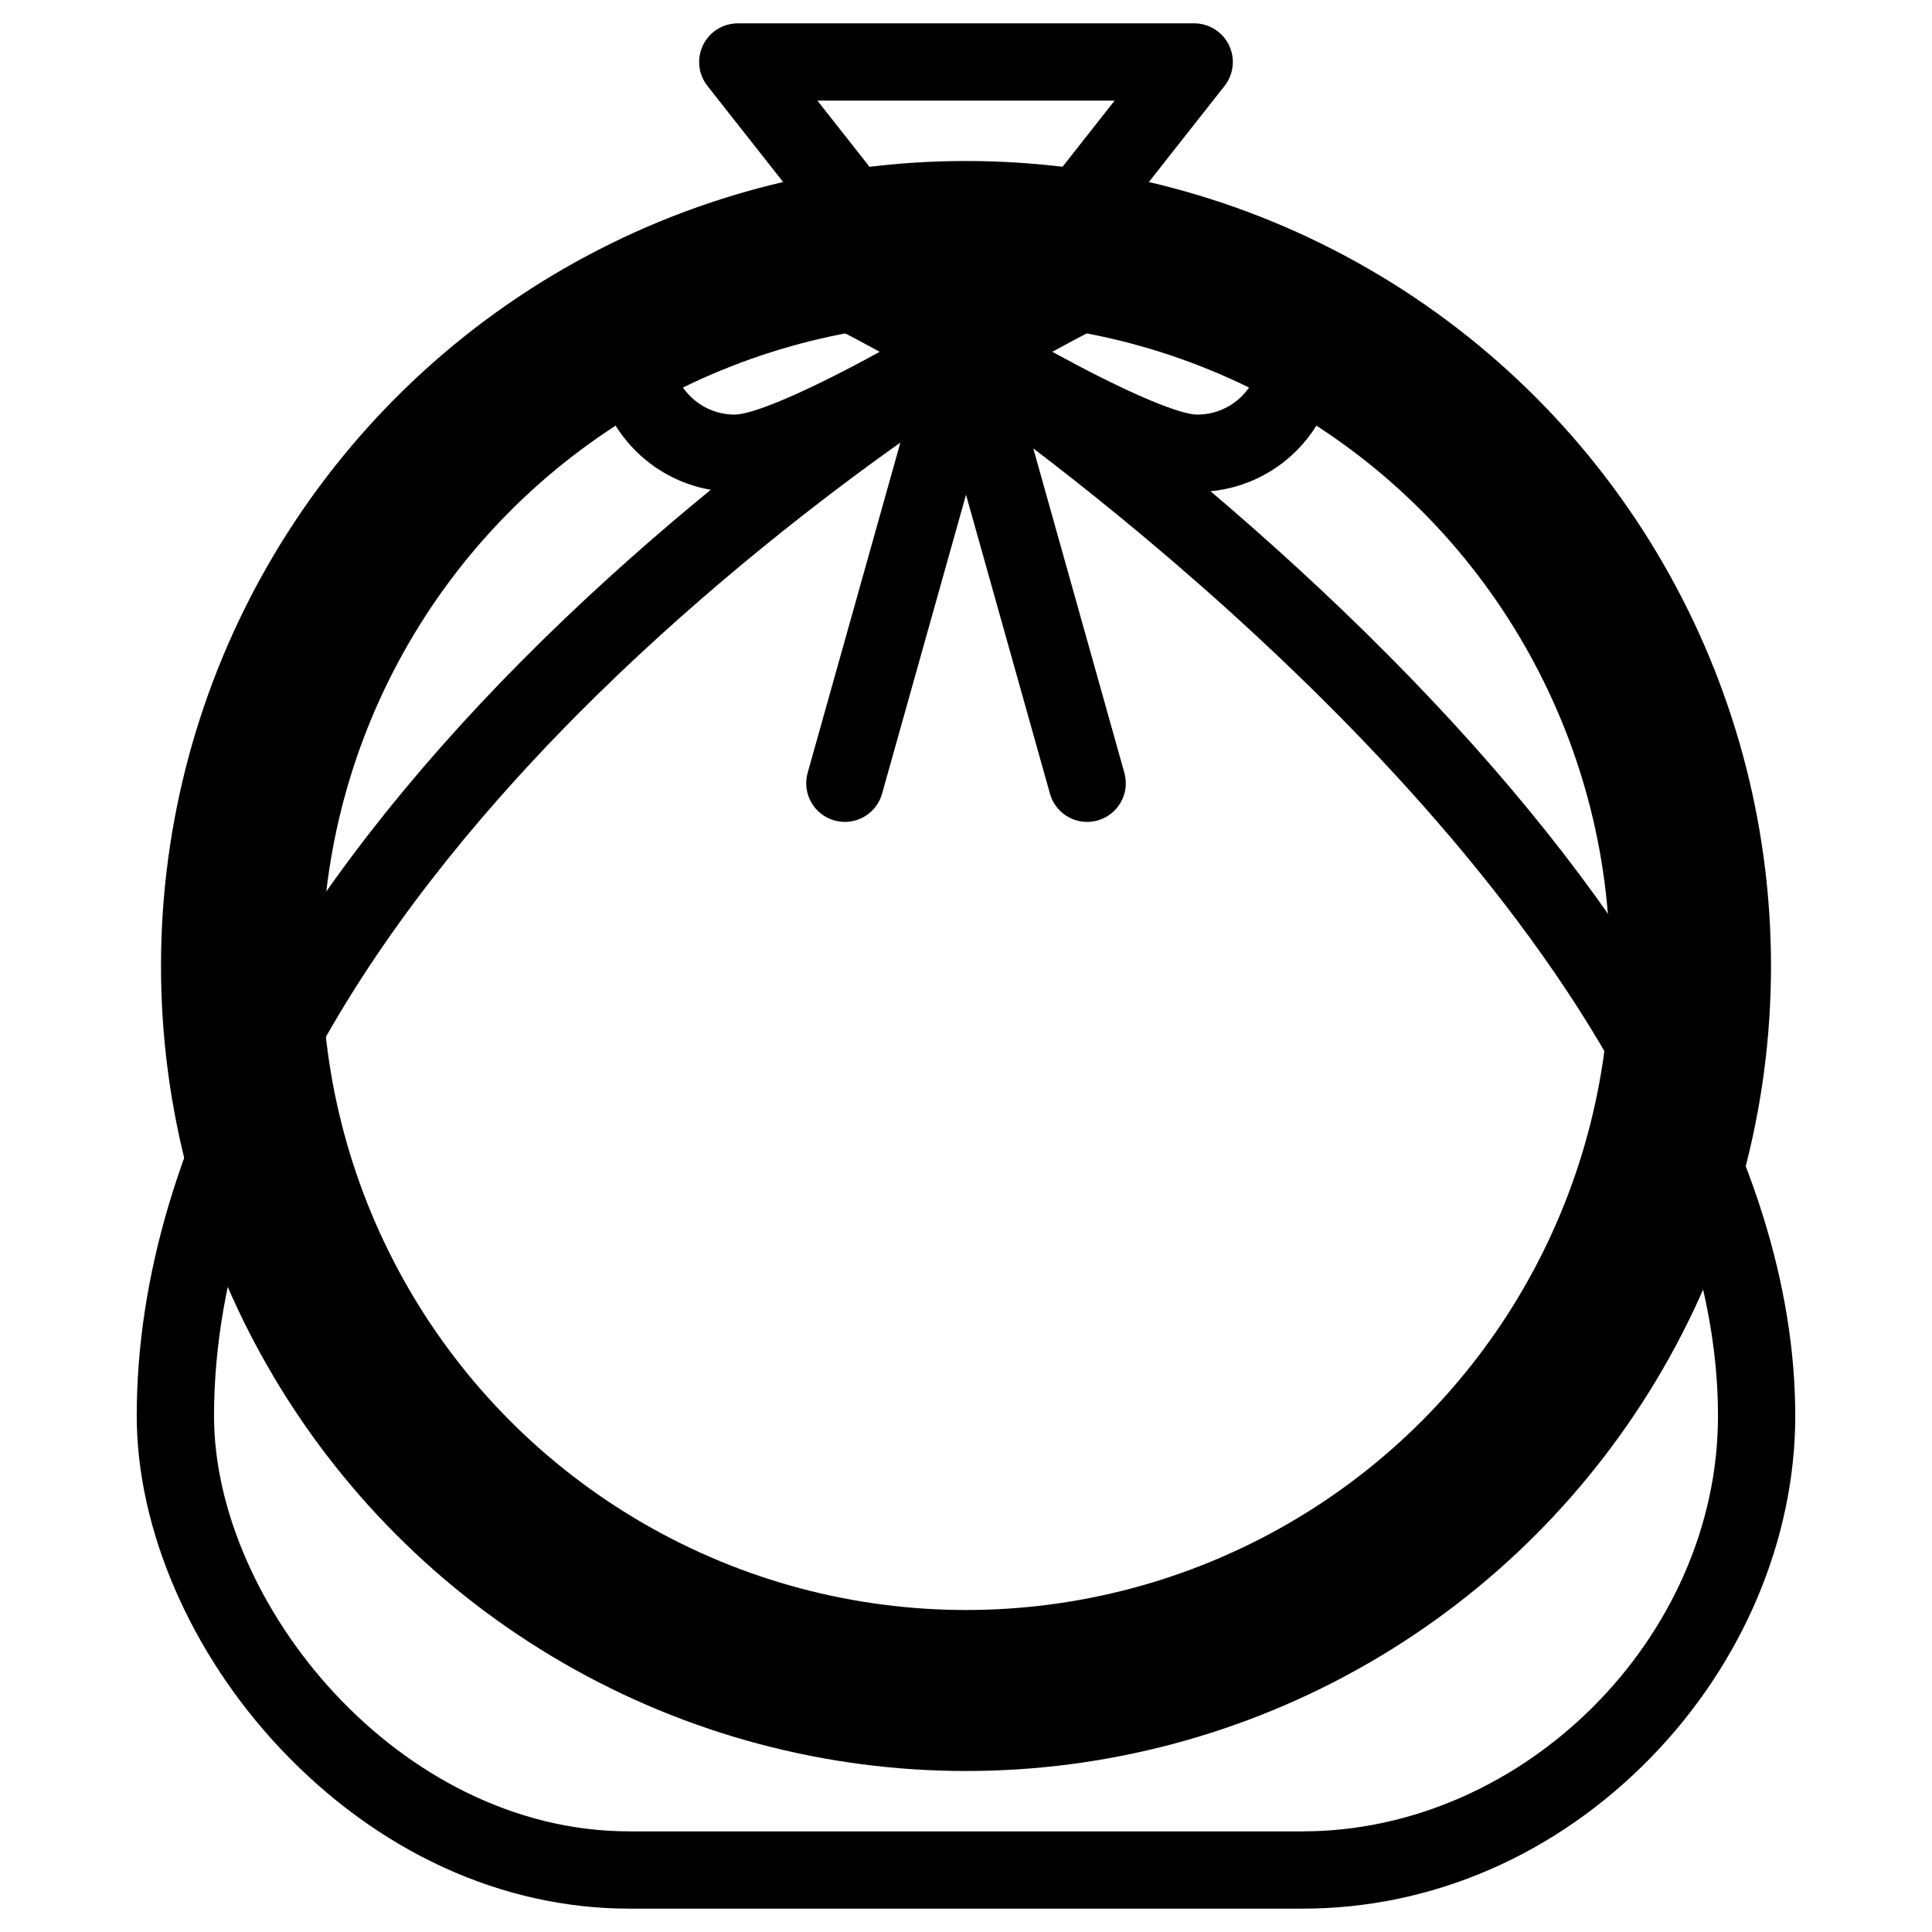 <svg xmlns="http://www.w3.org/2000/svg" width="24" height="24" viewBox="0 0 24 24">
  <circle cx="12" cy="12" r="9" fill="none" stroke="#000" stroke-width="2" />
  <g transform="translate(12 12) scale(0.06) translate(-195.165 -195.165)">
    <path d="M340.157,202.992c-13.912-23.443-33.248-47.698-57.471-72.09c-12.744-12.833-25.424-24.293-36.9-34.034
      c14.727-1.369,26.295-13.791,26.295-28.87c0-15.991-13.01-29-29-29c-4.84,0-11.945,2.41-19.377,5.69l24.994-31.738
      c1.895-2.408,2.25-5.686,0.912-8.443C248.272,1.751,245.476,0,242.413,0h-94.497c-3.064,0-5.859,1.75-7.197,4.507
      c-1.338,2.757-0.983,6.035,0.912,8.443l24.994,31.738c-7.432-3.281-14.537-5.69-19.378-5.69c-15.991,0-29,13.009-29,29
      c0,14.311,10.422,26.226,24.074,28.573c-10.865,8.886-22.705,19.258-34.6,30.913c-24.269,23.778-43.641,47.934-57.578,71.798
      c-17.696,30.301-26.668,60.261-26.668,89.048c0,23.358,11.106,49.089,29.709,68.831c20.156,21.39,45.829,33.169,72.291,33.169
      h139.379c26.873,0,52.516-11.148,72.203-31.391c18.938-19.47,29.797-45.205,29.797-70.609
      C366.854,261.555,357.872,232.843,340.157,202.992z M256.081,67.999c0,7.168-5.83,13-13,13c-4.385,0-17.26-5.955-30.047-13.001
      c12.783-7.046,25.654-12.999,30.047-12.999C250.251,54.999,256.081,60.831,256.081,67.999z M225.931,16.002l-30.766,39.066
      l-30.765-39.066H225.931z M134.248,67.999c0-7.168,5.832-13,13-13c4.386,0,17.26,5.955,30.048,13.001
      c-12.784,7.046-25.656,12.999-30.048,12.999C140.08,80.999,134.248,75.167,134.248,67.999z M264.854,374.33H125.476
      c-47.639,0-86-47.047-86-86c0-59.073,43.08-113.74,79.22-149.198c23.553-23.108,47.312-41.287,62.884-52.34l-19.199,68.375
      c-1.194,4.254,1.285,8.67,5.54,9.865c0.723,0.203,1.451,0.3,2.167,0.3c3.495,0,6.707-2.309,7.698-5.839l17.381-61.9l17.381,61.9
      c0.99,3.531,4.203,5.839,7.697,5.839c0.717,0,1.443-0.097,2.168-0.3c4.254-1.194,6.732-5.611,5.539-9.865L209.093,88
      c42.07,32.022,141.764,116.732,141.764,200.329C350.854,334.144,310.667,374.33,264.854,374.33z" />
  </g>
</svg>